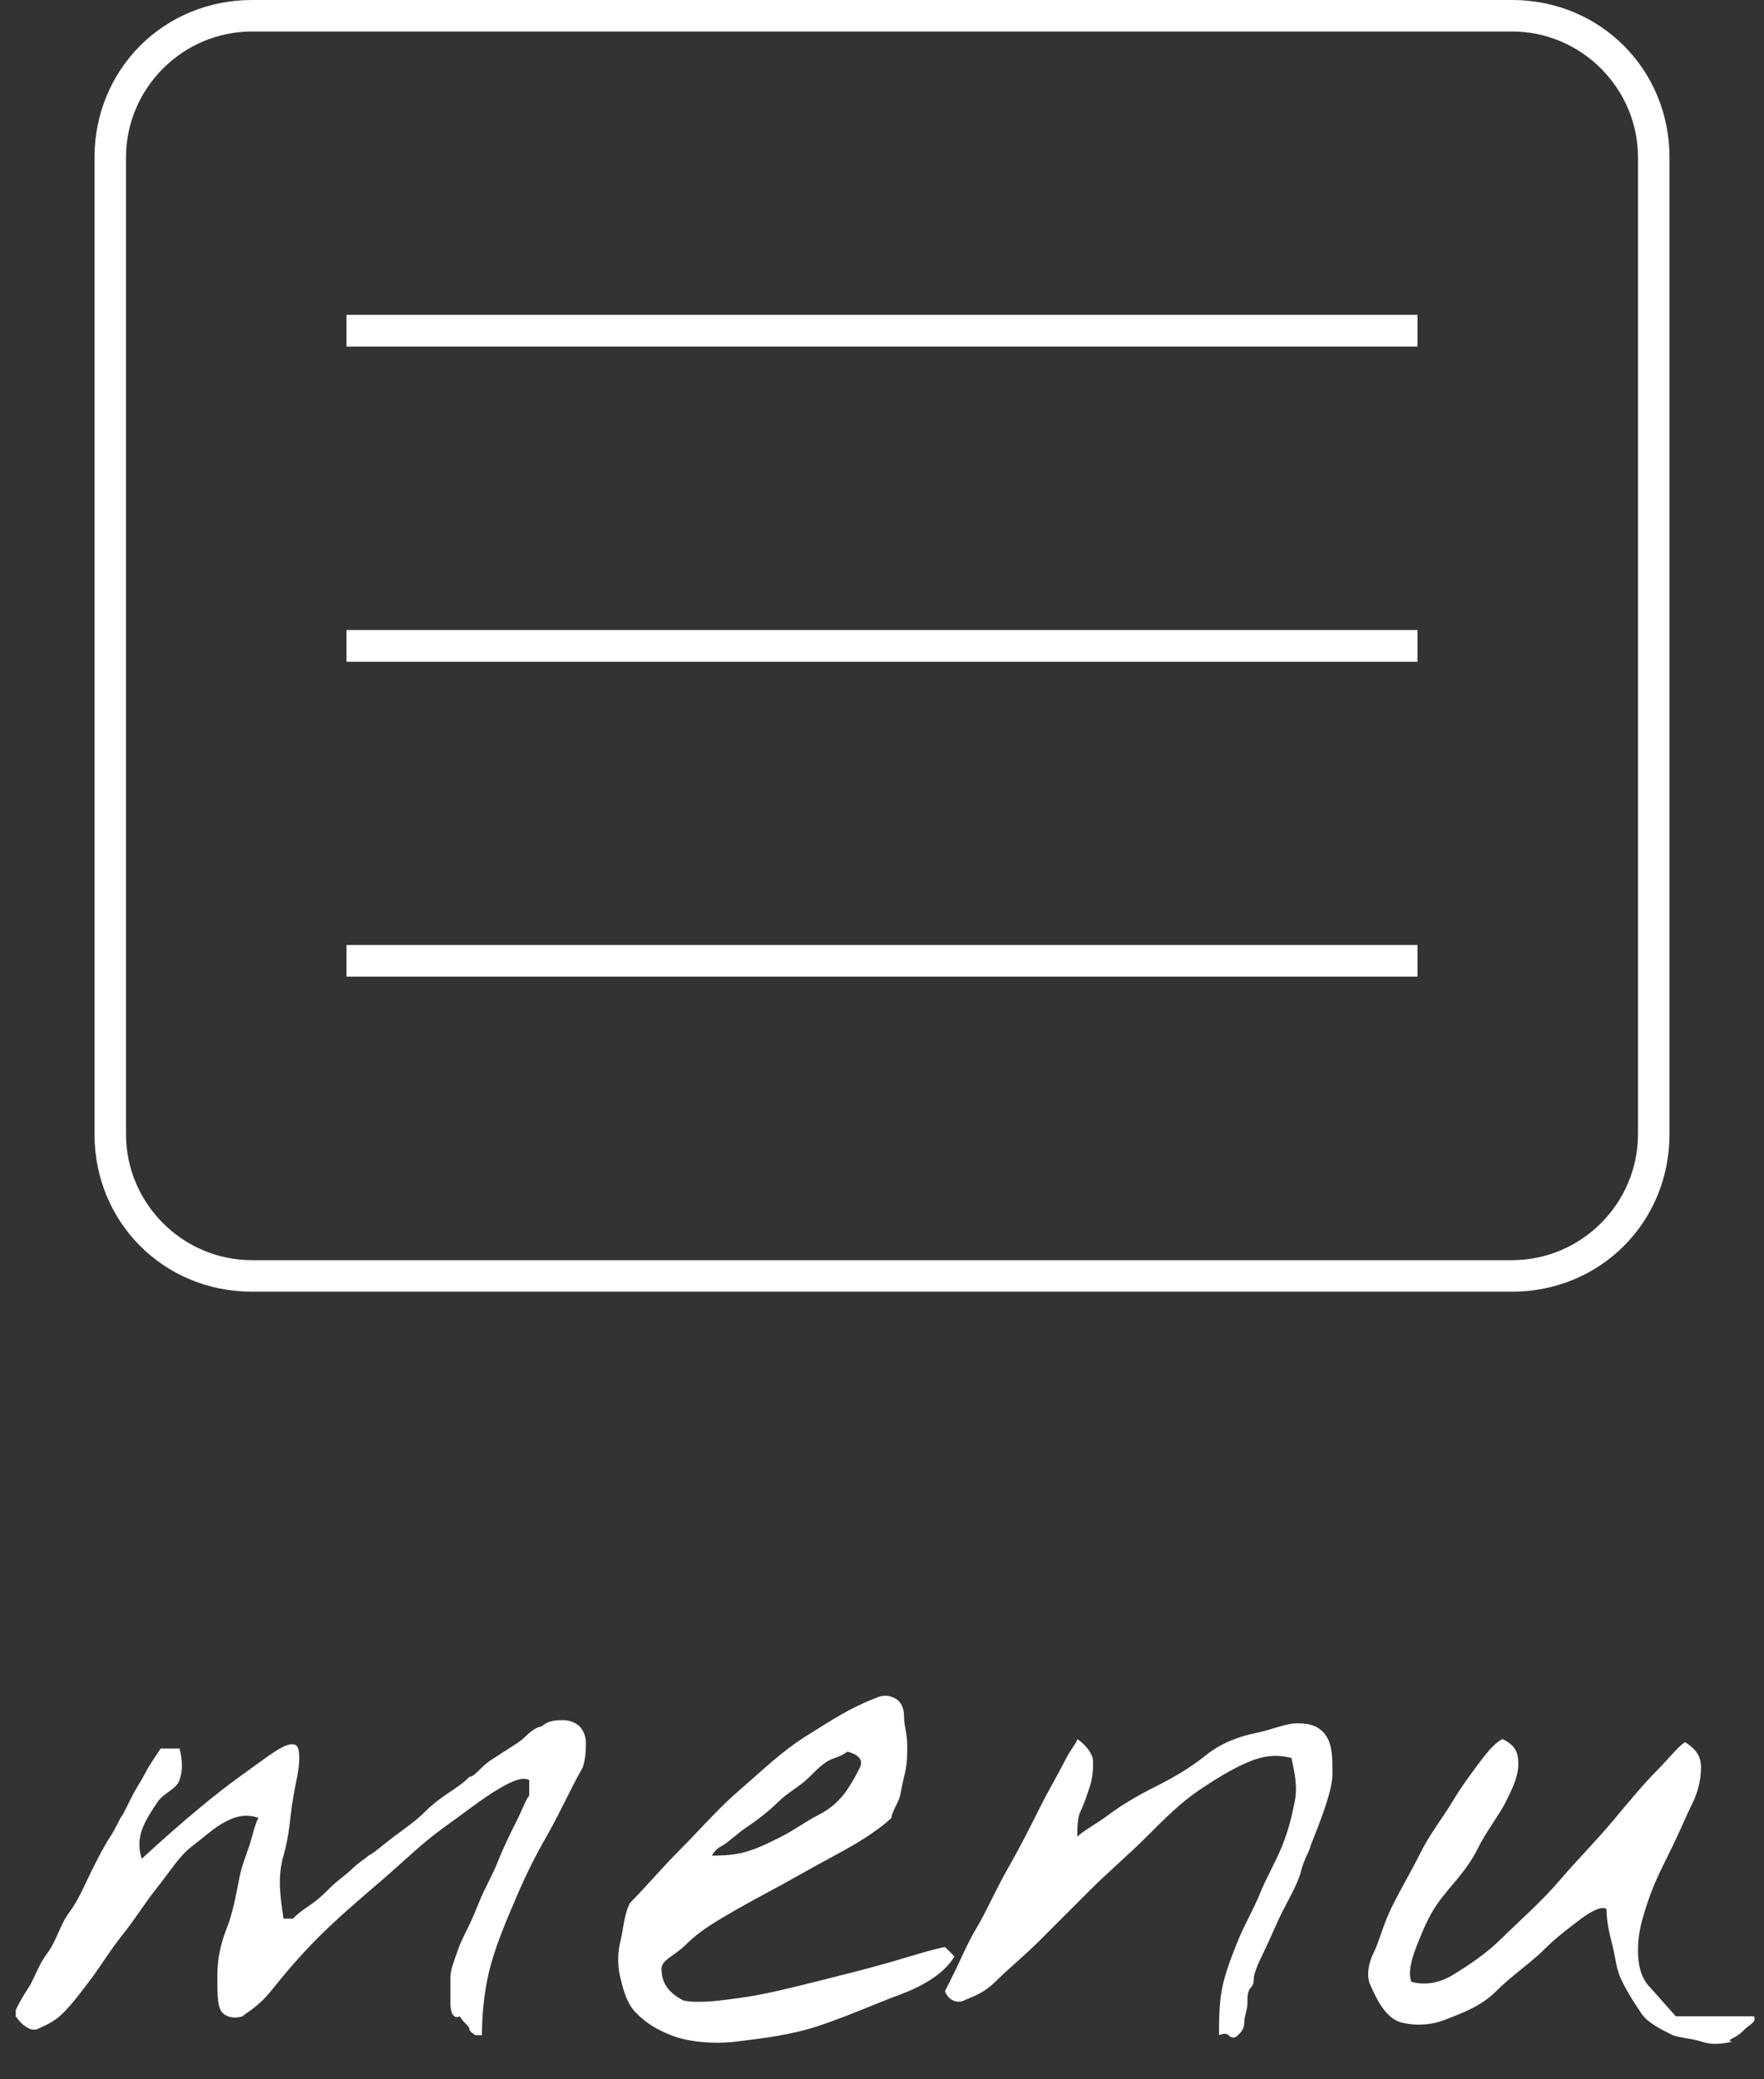<?xml version="1.0" encoding="utf-8"?>
<!-- Generator: Adobe Illustrator 18.1.1, SVG Export Plug-In . SVG Version: 6.00 Build 0)  -->
<svg version="1.1" id="menu_bttn_copy_1_" xmlns="http://www.w3.org/2000/svg" xmlns:xlink="http://www.w3.org/1999/xlink" x="0px"
	 y="0px" viewBox="0 0 56 66" enable-background="new 0 0 56 66" xml:space="preserve">
<rect x="0" y="0" width="56" height="66" fill="#333333" stroke="none"/>
<g id="menu">
	<g>
		<path fill="#FFFFFF" d="M14.3,63.6c0-0.3,0-0.5,0-0.8s0.1-0.5,0.2-0.8s0.2-0.5,0.3-0.7c0.1-0.2,0.2-0.4,0.4-0.9s0.4-0.8,0.6-1.3
			s0.4-0.9,0.6-1.3s0.3-0.7,0.4-0.8v-0.5c-0.2-0.1-0.5,0-1,0.3s-1,0.7-1.7,1.2s-1.3,1.1-2,1.7s-1.4,1.2-2,1.8S9,62.7,8.6,63.2
			S7.8,63.9,7.7,64c-0.3,0.1-0.6,0-0.7-0.2s-0.1-0.6-0.1-1.1s0.1-1,0.3-1.5s0.3-1.1,0.4-1.6s0.3-0.9,0.4-1.3s0.2-0.6,0.2-0.6
			c-0.3-0.1-0.6-0.1-1,0.1s-0.7,0.5-1.1,0.8s-0.7,0.8-1.1,1.3s-0.7,1-1.1,1.5s-0.7,1-1,1.4S2.3,63.6,2,63.9s-0.6,0.4-0.8,0.5
			S0.7,64.3,0.5,64c0,0,0-0.1,0-0.1s0-0.1,0-0.1c0.1-0.2,0.2-0.4,0.4-0.7s0.3-0.7,0.6-1.1s0.4-0.9,0.7-1.3s0.5-0.9,0.7-1.3
			s0.4-0.8,0.6-1.1s0.3-0.6,0.4-0.7c0.1-0.2,0.2-0.4,0.3-0.6s0.3-0.5,0.4-0.7s0.3-0.5,0.5-0.8h0.6c0.1,0.4,0.1,0.7,0,1
			S5.2,56.9,5,57.2s-0.4,0.6-0.5,0.9s-0.1,0.6,0,0.9c1.3-1.2,2.4-2.1,3.1-2.6s1.2-0.9,1.5-1s0.4,0,0.4,0.4s-0.1,0.7-0.2,1.3
			S9.2,58.2,9,58.9s-0.1,1.3,0,2h0.3c0.1-0.1,0.2-0.2,0.5-0.4s0.5-0.4,0.7-0.6s0.5-0.4,0.7-0.6s0.4-0.3,0.5-0.4
			c0.2-0.1,0.4-0.3,0.8-0.6s0.7-0.5,1-0.8s0.6-0.5,0.9-0.7s0.4-0.3,0.5-0.4c0.1,0,0.2-0.1,0.4-0.3s0.4-0.3,0.7-0.5s0.5-0.3,0.7-0.5
			s0.4-0.3,0.5-0.3c0.2-0.2,0.5-0.2,0.7-0.2s0.4,0.1,0.5,0.2s0.2,0.3,0.2,0.5s0,0.5-0.1,0.8c-0.4,0.7-0.7,1.4-1.1,2.1s-0.7,1.3-1,2
			s-0.6,1.4-0.8,2.1s-0.3,1.5-0.3,2.3c-0.1,0-0.2,0-0.2,0s-0.2-0.1-0.2-0.2s-0.2-0.2-0.3-0.4C14.4,64.1,14.3,63.9,14.3,63.6z"/>
		<path fill="#FFFFFF" d="M21.3,64.6c-0.5-0.2-0.8-0.4-1.1-0.7s-0.4-0.7-0.5-1.1s-0.1-0.8,0-1.2s0.1-0.8,0.3-1.2
			c0.5-0.5,1-1.1,1.6-1.7s1.2-1.3,1.9-1.9s1.3-1.2,2.1-1.7s1.4-0.9,2.2-1.2c0.2-0.1,0.4-0.1,0.6,0s0.3,0.3,0.3,0.6s0.1,0.5,0.1,0.9
			s0,0.6-0.1,1s-0.1,0.6-0.2,0.8s-0.2,0.4-0.2,0.5c-0.2,0.2-0.6,0.5-1.1,0.8s-1.1,0.6-1.8,1s-1.3,0.7-2,1.1s-1.2,0.7-1.6,1.1
			S21,62.2,21,62.5s0.1,0.7,0.7,1c0.5,0.1,1.2,0,1.9-0.1s1.5-0.3,2.3-0.5s1.6-0.4,2.3-0.6s1.3-0.4,1.8-0.5l0.3,0.3
			c-0.3,0.5-0.9,0.9-1.7,1.2S26.9,64,26,64.3s-1.8,0.4-2.6,0.5S21.8,64.8,21.3,64.6z M26.9,55.6c0,0-0.1,0.1-0.4,0.2
			s-0.5,0.3-0.8,0.6s-0.7,0.5-1,0.8s-0.7,0.6-1,0.8s-0.6,0.5-0.8,0.6s-0.3,0.3-0.3,0.3c0.2,0,0.6,0,1-0.1s0.8-0.3,1.2-0.5
			s0.8-0.5,1.2-0.7s0.7-0.5,0.9-0.8s0.3-0.5,0.4-0.7S27.3,55.7,26.9,55.6z"/>
		<path fill="#FFFFFF" d="M38.7,64.6c0-0.5,0-1,0.1-1.5s0.3-1,0.5-1.5s0.5-1,0.7-1.5s0.5-1,0.7-1.5s0.3-0.9,0.4-1.4s0-0.9-0.1-1.4
			c-0.4-0.1-0.8-0.1-1.3,0.1s-1,0.5-1.6,0.9s-1.1,0.9-1.7,1.5s-1.2,1.1-1.8,1.7s-1.1,1.1-1.6,1.6s-1,0.9-1.4,1.3s-0.8,0.5-1,0.6
			s-0.5,0-0.6-0.3c0,0,0.1-0.2,0.3-0.6s0.4-0.9,0.7-1.4s0.6-1.2,1-1.9s0.7-1.3,1-1.9s0.6-1.1,0.8-1.5s0.4-0.6,0.4-0.7
			c0.3,0.2,0.5,0.5,0.5,0.7s0,0.5-0.1,0.8s-0.2,0.6-0.3,0.8s-0.1,0.6-0.1,0.8c0.2-0.2,0.6-0.4,1-0.7s0.9-0.6,1.5-0.9s1.1-0.6,1.6-1
			s1.1-0.6,1.6-0.7s0.9-0.3,1.3-0.3s0.7,0.1,0.9,0.4s0.2,0.7,0.2,1.2s-0.3,1.3-0.7,2.3c0,0.1-0.2,0.4-0.3,0.8s-0.4,0.9-0.6,1.3
			s-0.4,0.9-0.6,1.3s-0.3,0.7-0.3,0.8c0,0.1,0,0.2-0.1,0.3s-0.1,0.3-0.1,0.5s-0.1,0.4-0.1,0.6s-0.1,0.3-0.2,0.4s-0.2,0.1-0.3,0
			S38.7,64.6,38.7,64.6z"/>
		<path fill="#FFFFFF" d="M53.1,64.6c-0.4-0.2-0.8-0.4-1-0.7s-0.4-0.6-0.6-1s-0.2-0.7-0.3-1.1S51,61,51,60.6c-0.1-0.1-0.4,0-0.8,0.3
			s-0.8,0.6-1.2,1s-1,0.8-1.5,1.3s-1.1,0.7-1.6,0.9s-1,0.2-1.4,0.1s-0.7-0.5-1-1.2c-0.1-0.2-0.1-0.6,0.1-1s0.3-0.9,0.6-1.5
			s0.6-1.1,0.9-1.7s0.7-1.1,1-1.6s0.6-0.9,0.9-1.3s0.5-0.6,0.7-0.7c0.4,0.2,0.5,0.4,0.5,0.8s-0.2,0.8-0.4,1.2s-0.6,0.9-0.9,1.5
			s-0.7,1-1.1,1.5s-0.6,1-0.8,1.5s-0.3,0.9-0.2,1.2c0.3,0.1,0.8,0.1,1.3-0.2s1.1-0.7,1.6-1.2s1.2-1.1,1.8-1.8s1.2-1.3,1.7-1.9
			s1-1.2,1.4-1.6s0.7-0.8,0.9-0.9c0.3,0.2,0.5,0.4,0.5,0.8s-0.1,0.8-0.3,1.2s-0.4,0.9-0.7,1.5s-0.5,1-0.7,1.6s-0.3,1-0.3,1.5
			s0.1,0.9,0.4,1.2l0.8,0.9h2.4c0.1,0,0.1,0,0.1,0.1s-0.2,0.2-0.3,0.3s-0.2,0.2-0.4,0.3S55,64.8,55,64.8c-0.4,0.1-0.7,0.1-1,0
			S53.4,64.7,53.1,64.6z"/>
	</g>
</g>
<g id="Rounded_Rectangle_1">
	<g>
		<path fill="#FFFFFF" d="M48,1c2.2,0,4,1.8,4,4v31c0,2.2-1.8,4-4,4H8c-2.2,0-4-1.8-4-4V5c0-2.2,1.8-4,4-4H48 M48,0H8
			C5.2,0,3,2.2,3,5v31c0,2.8,2.2,5,5,5h40c2.8,0,5-2.2,5-5V5C53,2.2,50.8,0,48,0L48,0z"/>
	</g>
</g>
<g id="lines_1_">
	<g id="Shape_2">
		<g>
			<rect x="11" y="10" fill="#FFFFFF" width="34" height="1"/>
		</g>
		<g>
			<polygon fill="#FFFFFF" points="45,10 11,10 11,11 45,11 45,10 			"/>
		</g>
	</g>
	<g id="Shape_2_copy">
		<g>
			<rect x="11" y="20" fill="#FFFFFF" width="34" height="1"/>
		</g>
		<g>
			<polygon fill="#FFFFFF" points="45,20 11,20 11,21 45,21 45,20 			"/>
		</g>
	</g>
	<g id="Shape_2_copy_2">
		<g>
			<rect x="11" y="30" fill="#FFFFFF" width="34" height="1"/>
		</g>
		<g>
			<polygon fill="#FFFFFF" points="45,30 11,30 11,31 45,31 45,30 			"/>
		</g>
	</g>
</g>
</svg>
